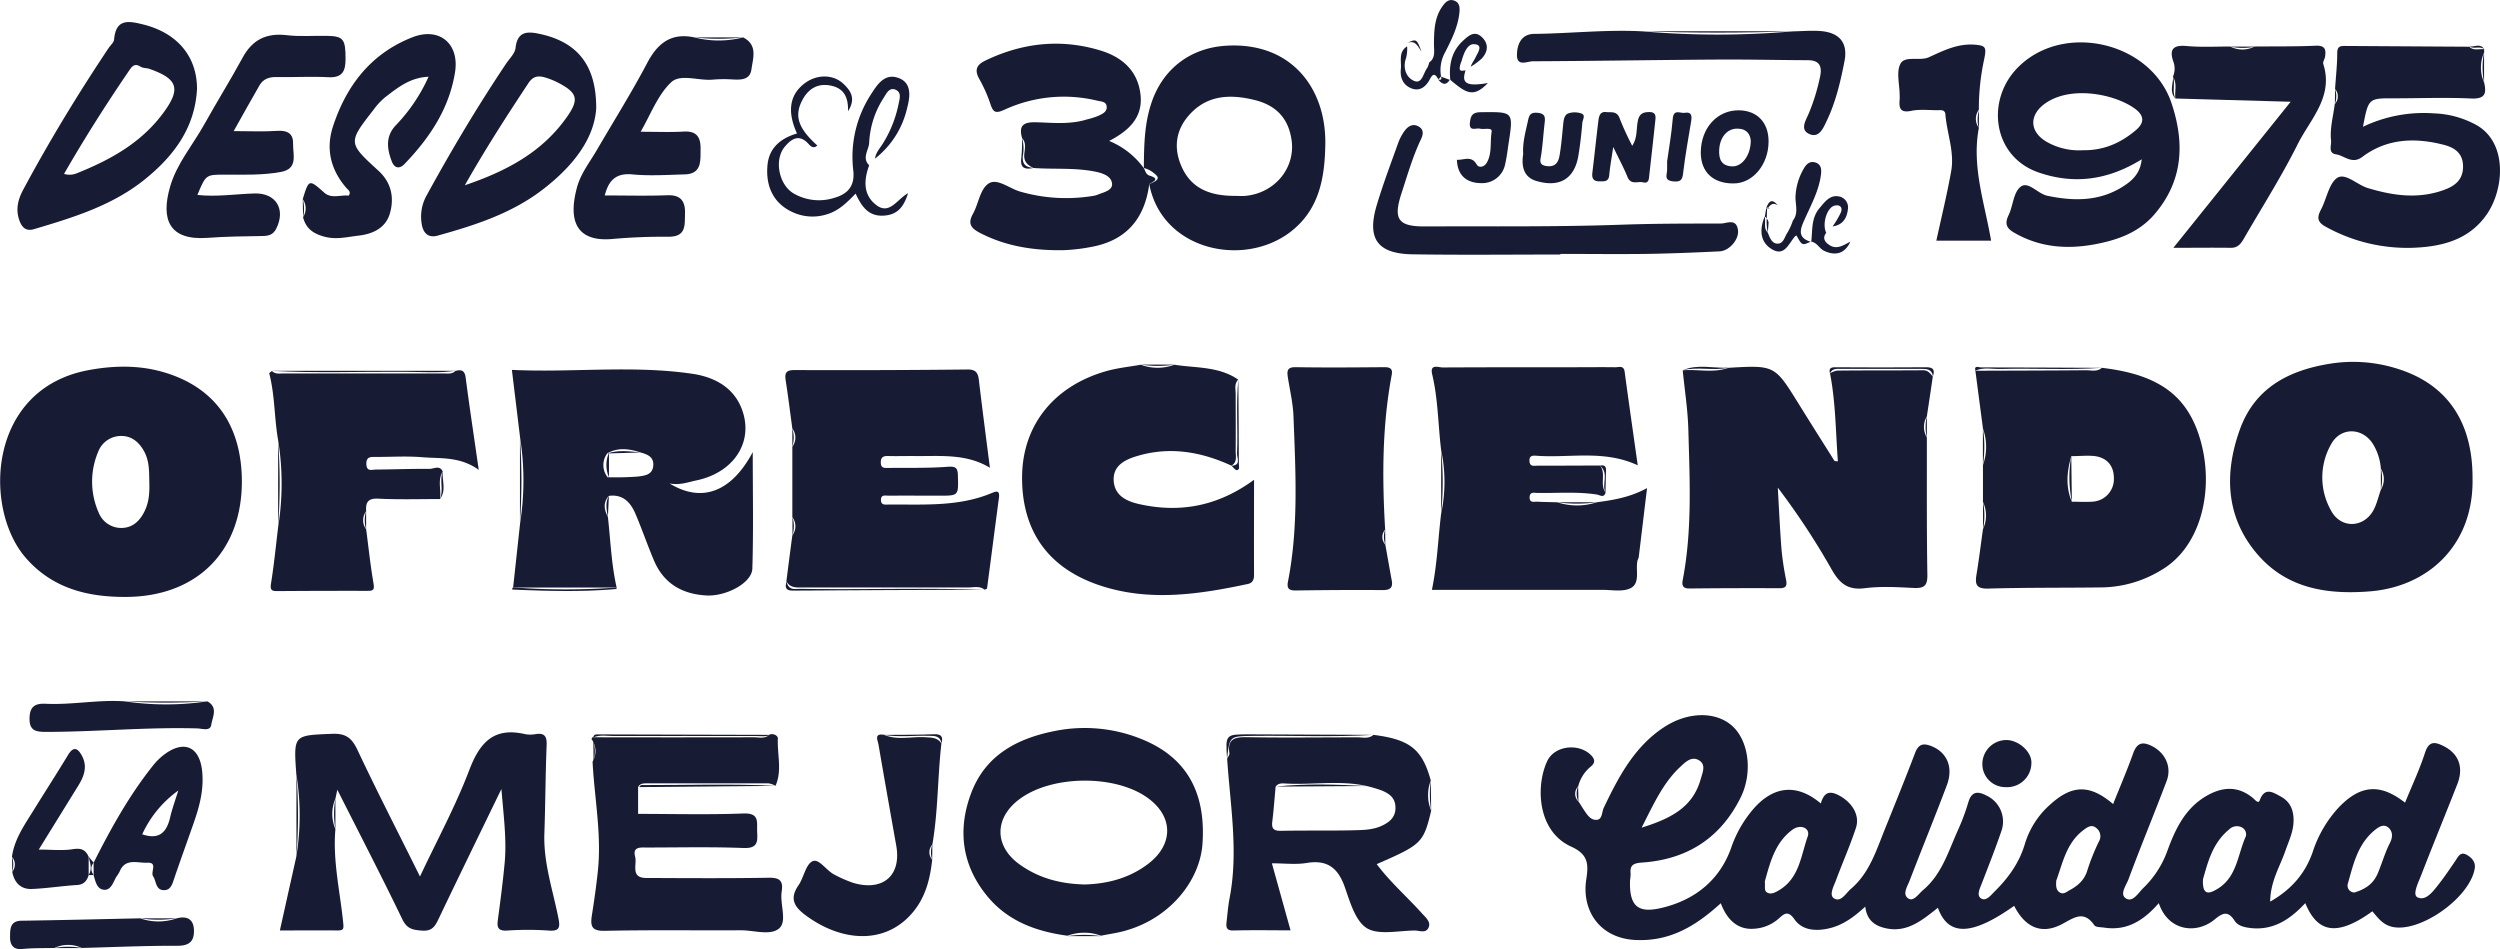 <svg xmlns="http://www.w3.org/2000/svg" viewBox="0 0 815.94 309.8"><defs><style>.cls-1{fill:#181b34;}</style></defs><g id="Capa_2" data-name="Capa 2"><g id="Capa_1-2" data-name="Capa 1"><path class="cls-1" d="M805.22,279.07c-2.2-1.29-2.87.46-3.81,1.83-1.78,2.59-3.52,5.21-5.46,7.68-1.82,2.31-4.2,5.63-6.94,4.28-1.75-.85.27-4.81,1.19-7.18,3.85-9.93,7.9-19.78,11.79-29.7,2.18-5.55.5-10-4.5-12.5-2.71-1.33-4.71-1.77-6,2.13-1.79,5.55-4.31,10.87-6.54,16.36-8.05-6.29-14.42-5.83-21.42,1.32a39,39,0,0,0-8.72,14.79c-2.4,6.88-6.8,12.16-13.88,16.19.08-6.7,3.23-11.5,5-16.69,1.14-3.27,2.67-6.31,2.64-10s-1.44-6.15-4.28-7.67c-2.23-1.18-5.14-3.26-6.77,1.3-.45,1.26-1.55-.21-2.22-.76-4.7-3.88-9.64-3.74-14.75-.92-7.36,4.06-10.65,11.17-13.3,18.51a32,32,0,0,1-7.83,11.89c-1.54,1.54-3.34,4.65-5.53,3.31s0-4.2.75-6.14c4-10.77,8.42-21.41,12.49-32.18,1.78-4.7-.49-9.31-4.9-11.47-3-1.48-4.79-1-6,2.39-2,5.59-4.34,11-6.56,16.59-7.56-6.45-13.38-6.41-20.67.27a27.91,27.91,0,0,0-8.15,12.81c-1.78,6-5.34,11-9.75,15.34-1.26,1.25-2.83,3.39-4.47,2.41s-.48-3.22.18-4.92c2.17-5.65,4.41-11.27,6.36-17a9.35,9.35,0,0,0-4.75-11.65c-2.77-1.45-4.9-1.58-6,2.15A70.87,70.87,0,0,1,639,271c-3.11,6.88-5.23,14.34-11.34,19.48-1.49,1.25-3.08,3.86-4.79,2.78-2.12-1.32-.34-3.95.37-5.8,4-10.42,8.23-20.74,12.16-31.17,2.21-5.87.06-10.74-5-12.76-2.66-1.07-4.25-.71-5.35,2.19-3.22,8.45-6.62,16.83-10,25.22-2.76,6.87-5,14.07-10.92,19.13-1.7,1.44-3.29,4.54-5.54,3.14-1.75-1.09-.07-4,.66-6,2.13-5.7,4.59-11.28,6.48-17,1.41-4.29-1.42-8.52-5.76-10.73-3.36-1.72-4.82-.3-5.7,2.75-7.58-6.41-15.07-5.83-21.59,1.32A38.45,38.45,0,0,0,565,276.75c-3.72,10.42-11.58,16.66-21.72,19.33-7.79,2.05-11.69.71-11.26-8.91a13.63,13.63,0,0,0,.18-2c-.31-2.83.94-3.46,3.7-3.65,14.67-1,25.59-7.91,32.2-21.22,4-8.09,2.72-18.55-2.83-23.45-5.3-4.68-14.35-4.65-22.2.51-9.67,6.35-14.82,16.21-19.63,26.26-.66,1.39-.45,3.72-2.18,3.94-2.17.28-3.34-1.81-4.47-3.46-.54-.81-1-1.64-1.58-2.46a3.5,3.5,0,0,1-.12-5h0a12.13,12.13,0,0,1,3.85-6.24c1.28-1,2-2.07.56-3.69-3.85-4.26-12-3.52-14.49,1.63-3.79,7.95-3.42,22.94,7.84,28,5.71,2.59,5.59,5.94,4.86,10.75-1.54,10.28,4.57,19.16,16.08,19.7s19.92-4.8,27.84-12c2.18,5.86,5.93,8.71,10.81,8.33a13.24,13.24,0,0,0,8.09-3.32c1.7-1.51,3-2.85,5.17.29,2.39,3.4,6.55,3.9,10.83,3,4.85-1,8.58-3.83,12.25-7.19.45,4,2.63,6,6,6.89,7.37,2,12.48-2.39,17.7-6.51,3.41,9.41,11.1,9.12,24.89-.63,3.65,7.14,9,9.43,15.54,6,3.86-2,7.11-4.77,10.63.33.47.69,2.15.61,3.28.78,7.58,1.15,13-2.56,17.76-8C707.67,304,717,305,722.92,300c2.75-2.3,4.39-2.61,6.42.53.9,1.4,2.51,1.94,4.27,2.23,7.93,1.29,13.67-2.52,18.78-8,4.09,10,10.68,10.76,21.9,2.67,2,2.38,3.65,4.73,7.3,5.22,9.13,1.21,24.59-9.88,26.11-19.23C808,281.49,806.93,280.08,805.22,279.07ZM548.33,250.35c1.65-1.54,3.66-3.62,6.06-2.28,2.57,1.44,1.28,4.06.67,6.24-2.58,9.23-9.8,12.86-19.27,15.82C539.74,262.36,542.79,255.54,548.33,250.35ZM590,273c-2.24,6.26-2.71,13.65-9.43,17.59-1.21.71-2.46,1.39-3.7.78s-.69-2-.88-3.67c1.69-6,3.22-12.59,9-16.89C587.68,268.82,590.93,270.3,590,273ZM685,274.71a69.94,69.94,0,0,0-3.8,9.54c-1,3.13-3.14,4.9-5.8,6.33-1,.53-1.92,1.46-3.17.68S671,289,671.12,287.4c2.1-5.69,3.25-12.19,8.78-16.41,1.4-1.06,2.8-2.1,4.38-.66A3.36,3.36,0,0,1,685,274.71Zm48-1.79c-2.71,6-2.87,13.43-9.4,17.27-2.31,1.36-4.89,2.48-4.6-3.24,1.54-5.28,3-11.7,8.51-16.22a3.57,3.57,0,0,1,4.05-.75A2.53,2.53,0,0,1,733,272.92ZM780,275.14c-1.63,3.19-2.59,6.71-4,10s-4,5.09-7.59,6.15a2.25,2.25,0,0,1-2.1-3c1.77-6.25,3.2-12.73,8.59-17.22,1.51-1.25,3.17-2.34,4.78-.82C780.92,271.49,781,273.19,780,275.14Z"/><path class="cls-1" d="M627.67,120.85c-9.37.07-18.75,0-28.12.11a7.4,7.4,0,0,0-2.28.88c1.85,9.47,1.84,19.07,2.57,28.74-.81-.1-1.05-.06-1.1-.14-3.94-6.25-7.89-12.5-11.79-18.78-7.74-12.48-7.73-12.49-22.84-11.62-4.89,1.8-10,.38-14.91.83.63,6.41,1.65,12.81,1.83,19.24.45,16.41,1.3,32.86-1.82,49.15-.33,1.71-.06,2.83,2.17,2.81q14.7-.16,29.42-.09c2.16,0,2.49-.83,2.14-2.7a96,96,0,0,1-1.49-9.81c-.53-6.76-.83-13.54-1.22-20.32a240.28,240.28,0,0,1,17.58,26.71c2.55,4.48,5.22,6.83,10.76,6.12,5.23-.67,10.63-.35,15.94-.09,3.31.16,4.6-.54,4.54-4.24-.25-14.94-.15-29.9-.17-44.85h0a6.77,6.77,0,0,1,0-6.91q1-6.52,1.94-13C630,121.94,629.28,120.83,627.67,120.85Z"/><path class="cls-1" d="M201.26,191.76c-1.72-7.57-2-15.32-2.85-23-1.22-2.37-1.68-4.7.31-6.92,4.64-.6,7.11,2.18,8.69,5.89,2.13,5,3.87,10.12,6,15.12,3.13,7.5,9.06,11,17,11.49,6.39.42,15-4,15.14-8.78.38-12.29.13-24.6.13-38-7,13.15-16.71,16.63-27.15,10.23,3.38.65,6.06-.44,8.77-1,11.85-2.47,18.39-12,15.18-22.21C240,126.63,233.36,123.09,226,122c-19.62-2.89-39.39-.32-58.93-1.28.93,7.7,1.81,14.92,2.68,22.14a90,90,0,0,1,0,27.9l-2.28,21ZM198.13,148l.13-.14v.07c3.55-2,7.16-1.45,10.8-.25,2.38.63,4.52,1.55,4.12,4.57-.37,2.84-3,3-4.93,3.28a96.81,96.81,0,0,1-9.94.23,6.38,6.38,0,0,1-.13-7.76Z"/><path class="cls-1" d="M705.49,186c12.79-7.54,17-25.66,13-41.16S704.84,122.25,686,120.05c-1.56,1.39-3.46.78-5.21.79-12,.1-24,.12-36.07.16h0q1.23,9.44,2.47,18.86a17.83,17.83,0,0,1,0,11.93v12a10.46,10.46,0,0,1,0,8.93c-.69,4.92-1.29,9.85-2.1,14.75-.52,3.16-.18,4.74,3.8,4.63,12.47-.36,25-.22,37.44-.39A38.22,38.22,0,0,0,705.49,186Zm-29.28-22.2c-2.09-4.95-1.64-9.93-.19-14.92,2.3,0,4.61-.23,6.9-.09,4.48.28,7,3,7,7.25a7.37,7.37,0,0,1-6.79,7.68C680.84,163.9,678.51,163.74,676.21,163.75Z"/><path class="cls-1" d="M534.83,181.93c.89-7.31,1.76-14.61,2.73-22.63-5.64,3.06-11,3.89-16.39,4.63a20.71,20.71,0,0,1-12.93,0c-2.16-.06-4.32-.07-6.48-.19-1-.06-2.55.53-2.53-1.4s1.48-1.48,2.55-1.46c6.48.11,13-.47,19.44.53.9.14,2.3,1.26,2.8-.67-2-2.66.27-6.17-1.8-8.8-6.81,0-13.62.06-20.43.05-1.06,0-2.45.42-2.6-1.4-.18-2.17,1.36-1.91,2.64-1.82,10.74.72,21.75-2,32.69,3.09-1.49-10.58-2.93-20.53-4.27-30.5-.29-2.21-1.83-1.49-3-1.5-4.82-.06-9.64,0-14.46,0-14,0-27.94,0-41.9.07-1.41,0-4.3-1.28-3.46,2.25,1.93,8.1,1.92,16.43,2.91,24.64a50.17,50.17,0,0,1,0,20.92c-1,8.17-1.26,16.42-3,24.77,18.72,0,37.15,0,55.57,0,3.15,0,6.79.75,9.32-.57,3.22-1.67,1.47-6,2.24-9.1A8.8,8.8,0,0,0,534.83,181.93Z"/><path class="cls-1" d="M737.12,181.3c9.49,10.74,22.31,12.8,36.21,11.72,19.36-1.5,34-15.29,33.65-36.73.1-18.47-8.18-30.85-24.48-35.93a47.68,47.68,0,0,0-22.07-1.65c-13.61,2.19-24.59,8-29.44,21.6C725.79,154.87,726.5,169.26,737.12,181.3ZM760.81,145c3.1-5.71,10.31-5.55,13.72,0a17.8,17.8,0,0,1,2.52,7.92,6.64,6.64,0,0,1,0,6.93c-.83,2.31-1.34,4.82-2.55,6.91-3.27,5.61-10.51,5.73-13.63,0A21.89,21.89,0,0,1,760.81,145Z"/><path class="cls-1" d="M53.07,121.38c-7.92-2.25-16-2.08-24-.61-33.11,6-34.67,45.13-20.7,61.25,8.68,10,20.21,12.91,33,12.8,22.84-.2,37.51-14.74,37.57-37.56C78.93,138.69,70.06,126.22,53.07,121.38ZM47,167.22c-1.59,3.07-3.95,5.07-7.36,5.09a7.91,7.91,0,0,1-7.43-5A24.89,24.89,0,0,1,32,147.56a8,8,0,0,1,7.75-5.27c3.33.06,5.71,2.08,7.34,5.12,1.74,3.25,1.56,6.71,1.65,10.17S48.61,164.15,47,167.22Z"/><path class="cls-1" d="M259.37,120.78c-2.79,0-3.32.89-2.94,3.36.81,5.23,1.46,10.48,2.17,15.72a4.92,4.92,0,0,1,0,5.93q0,11.52,0,23a4.91,4.91,0,0,1,0,5.94q-1,7.52-1.94,15c1.32,2.33,3.57,2,5.7,2q26.86,0,53.73,0c1.77,0,3.67-.58,5.27.75.27-.14.76-.26.79-.44,1.31-9.83,2.55-19.67,3.87-29.49.37-2.83-1-2.17-2.61-1.52-10.77,4.42-22.12,3.55-33.37,3.64-1.07,0-2.51.33-2.52-1.51s1.53-1.38,2.54-1.38c5.49-.05,11,0,16.47,0,6.38,0,6.28,0,6.11-6.44-.06-2.49-.5-3.2-3.33-3-6.46.49-13,.31-19.45.38-1.16,0-2.33.15-2.39-1.65s.75-2.29,2.38-2.24c2.66.07,5.32,0,8,0,8.53.16,17.27-1,25.23,3.83-1.23-9.64-2.48-19.12-3.6-28.62-.28-2.37-1-3.47-3.7-3.45Q287.57,120.9,259.37,120.78Z"/><path class="cls-1" d="M371.2,148.82c10.66-3.17,20.84-1.38,30.72,3.16,2-1.21,1.35-3.22,1.37-4.95.07-6.13,0-12.26,0-18.4,0-1.6-.52-3.35.83-4.73-6.31-4.37-13.78-3.75-20.85-4.86a15.52,15.52,0,0,1-10.93,0c-3.54.62-7.16,1-10.63,1.91-17.43,4.69-28.14,17.63-28.13,35,0,15.43,6.76,28.85,25.28,35.08,16.08,5.41,32.31,3,48.43-.44,1.56-.34,2-1.43,2-3-.05-10.06,0-20.12,0-31-11.69,8.57-24,10.89-37.21,8-4.16-.9-8.24-2.67-8.59-7.59S367,150.05,371.2,148.82Z"/><path class="cls-1" d="M119.9,192.84c1.89,0,2.37-.28,2-2.44-1-5.84-1.62-11.76-2.39-17.64a4.91,4.91,0,0,1,0-5.92c-.21-2.88.58-4.27,4-4.09,6.69.34,13.41.12,20.12.13.42-3-.89-6.16.86-9-1-2.17-2.89-.84-4.31-.85-5.81-.05-11.63.18-17.44.22-1.28,0-3.08.82-3.17-1.77s1.61-2.35,3.27-2.35c5,0,10-.32,14.95.09,6,.5,12.34-.3,18.46,4.13-1.52-10.61-3-20.38-4.28-30.17-.31-2.36-1.47-2.63-3.36-2.12-1.07,1.11-2.46.83-3.76.83q-26.17,0-52.35,0c-1.3,0-2.69.29-3.76-.82-.3.28-.91.63-.86.81,1.87,7.22,1.62,14.72,2.93,22a88.81,88.81,0,0,1,0,27.9c-.76,6.23-1.36,12.48-2.36,18.66-.35,2.18.25,2.49,2.1,2.48Q105.21,192.81,119.9,192.84Z"/><path class="cls-1" d="M109.47,270.6a12.53,12.53,0,0,1,0-9.92c.17-.8.34-1.59.62-2.94,7.26,14.37,14.43,28.21,21.2,42.25,1.54,3.21,3.44,3.52,6.48,3.74,3.26.22,4.21-1.39,5.36-3.79,6.55-13.73,13.24-27.41,20.52-42.43.73,9,1.76,16.54,1.06,24.14-.59,6.26-1.41,12.5-2.24,18.74-.34,2.55.33,3.49,3.1,3.32a99.41,99.41,0,0,1,13.48,0c3.46.27,3.82-.91,3.23-3.9-1.8-9.19-4.94-18.16-4.61-27.73s.35-19.29.74-28.92c.12-2.91-.74-4-3.58-3.56a9.7,9.7,0,0,1-3.48,0c-10.17-2.35-14.75,2.68-18.19,11.74-4.45,11.7-10.47,22.8-16.09,34.73-7-14.15-13.91-27.53-20.32-41.14-1.86-4-3.77-5.62-8.38-5.43-12.57.52-12.58.26-11.66,13.17a83.27,83.27,0,0,1,0,26.92c-1.76,7.87-3.51,15.73-5.37,24.09,6.51,0,12.62-.06,18.73,0,2.07,0,2.15-.46,1.94-2.53C111,291,108.56,280.94,109.47,270.6Z"/><path class="cls-1" d="M392.46,275.41c1.45-20.76-8.95-29.87-20.21-34.32a49.34,49.34,0,0,0-28.34-2.44c-12.17,2.47-22.27,7.93-26.9,20.09-4.69,12.34-3,24.16,5.7,34.33,6.65,7.75,15.78,11,25.7,12.33a15.55,15.55,0,0,1,10.92,0c3.05-.64,6.17-1,9.12-2C382,299.2,391.61,287.41,392.46,275.41Zm-17.71,6.52c-6.29,4.8-13.53,6.55-20.75,6.74-8-.19-14.88-2.08-21-6.38-8.63-6.05-8.61-15.44,0-21.66,10.49-7.62,30.68-7.83,41.28-.43C383,266.27,383.15,275.53,374.75,281.93Z"/><path class="cls-1" d="M197.43,303.8c14.8-.33,29.62-.09,44.43-.18,4.28,0,9.73,1.86,12.51-.68,2.59-2.37.11-7.88.76-12,.53-3.4-.58-4.53-4.21-4.47-13.31.23-26.63.13-39.94.08-5.36,0-3-4.39-3.68-6.94-.81-3,1.23-3.06,3.42-3,10.65,0,21.32-.26,31.95.16,4.7.18,4.61-2.11,4.45-5.35-.14-3.06.87-6.12-4.47-5.92-11.61.44-23.26.13-34.39.13v-8.73c.64-1.28,1.82-1.23,3-1.23,13.21,0,26.41,0,39.62,0a7.43,7.43,0,0,1,2.24.79c2.22-5.05.49-10.32.76-15.47,0-.85-1.38-1.76-2.74-1.21-1.54,1.46-3.46.84-5.22.85q-26.29.06-52.6,0l-.28.56a6.63,6.63,0,0,1,.36,7.39c.6,11.89,3,23.7,1.73,35.67-.51,4.94-1.22,9.86-2,14.77C192.63,302.52,193.35,303.89,197.43,303.8Z"/><path class="cls-1" d="M461.75,303.7c1.5,0,3.57,1,4.47-.89s-.85-3.3-2.06-4.64c-4.87-5.43-10.42-10.24-14.83-16.14,14.71-6.41,15.24-6.93,17.77-17.42a13.41,13.41,0,0,1-.13-9.89c-2.8-10.2-6.8-13.38-18.72-14.88-1.58,1.41-3.5.8-5.26.81-12,0-24,.17-35.93-.05-4-.07-6.55.48-5.81,5.26.08.54-.48,1.18-.74,1.77,1,15.15,3.73,30.27.8,45.5-.5,2.59-.7,5.24-1,7.86-.19,1.66,0,2.77,2.25,2.7,6.13-.17,12.27-.05,18.64-.05l-6.09-21.88c4.09,0,7.81.48,11.35-.11,6.69-1.11,10.2,1.57,12.41,7.77,1.73,4.89,3.47,11.22,7.27,13.53S456.43,303.74,461.75,303.7ZM441,271c-7.61.15-15.23,0-22.84.16-2.45.05-3.21-.68-2.91-3.05.46-3.77.73-7.56,1.08-11.34.75-1.14,1.93-1.13,3.08-1.06,8.94.54,17.95-1.17,26.84.87h0A46.64,46.64,0,0,1,451,258c2.34,1,4.29,2.27,4.44,5.3.16,3.22-1.74,4.9-4.18,6.08C448,271,444.45,270.89,441,271Z"/><path class="cls-1" d="M808.44,40.92A30.83,30.83,0,0,0,794.36,37a45.91,45.91,0,0,0-23.14,4.38C773,32,773,32.06,781.55,32.09c8.32,0,16.66-.33,25,.06,4.47.2,5.07-1.59,4.22-5.15a12.22,12.22,0,0,1,0-9.93l0-1c-1.64-.2-3.43.59-4.86-.82L765.68,15c-1.56,0-2.84-.12-2.86,2.21,0,3.94-.46,7.89-.71,11.83A3.69,3.69,0,0,1,762,34c-.47,3.94-1.63,7.83-1.2,11.84.17,1.61-1.05,4.14,1.63,4.53s5.2,3.4,8.58.83c8-6,17.06-6.34,26.34-4,3.42.85,6.46,2.52,6.53,7s-2.69,6.53-6.31,7.82c-8.33,3-16.52,1.86-24.81-.66-3.51-1.07-7.34-5.09-10-3.27s-3.41,6.86-5.26,10.33c-1.43,2.71-1.12,4.16,1.78,5.7a54.89,54.89,0,0,0,28.56,6.74c9.47-.39,18.44-2.73,24.13-11.41C817.26,61.32,818.34,46.72,808.44,40.92Z"/><path class="cls-1" d="M320.05,76.12c8.48,4.35,17.53,5.66,26.87,5.54a59.15,59.15,0,0,0,8.89-1c11.63-2,17.77-9.12,19.28-20.58,1.41-.86,3.57-1.69.12-2.75-1.25-.38-1.37-1.59-1.92-2.48A26.31,26.31,0,0,0,362,46c6.59-3.42,11-7.74,10.25-15-.83-7.81-5.93-12.34-13.06-14.51-12.91-3.93-25.45-2.55-37.57,3.27-3,1.43-3.65,3.19-1.91,6.18a46.89,46.89,0,0,1,3.58,8.14c.88,2.54,1.59,3.05,4.45,1.77a46.33,46.33,0,0,1,30.35-3c1.3.31,2.9.24,3.1,1.87.21,1.8-1.46,2.49-2.76,3.11A27.82,27.82,0,0,1,354.68,39c-5.36,1.67-10.89,1.08-16.34.91-4-.12-6,.76-4.76,5.14,1.38,1.51.94,3.41.74,5.07-.3,2.59,1,3.79,3,4.71,6.76.49,13.6-.17,20.3,1.22,2.33.49,5,1.41,5.32,3.76s-2.66,2.9-4.59,3.69a6.57,6.57,0,0,1-1.42.41,54,54,0,0,1-24-1.39c-3.51-1-7.47-4.49-10.29-2.61s-3.25,6.59-5.09,9.87S317,74.58,320.05,76.12Z"/><path class="cls-1" d="M665.3,56.27C676.91,60.29,688,58.81,699,52c-.46,4.55-3,6.87-5.93,8.76-7.75,5-16.15,4.95-24.84,3.14-3.19-.66-6.21-4.83-8.67-3s-2.5,6.23-4,9.32c-1.28,2.63-.8,4.19,1.68,5.64,8.39,4.92,17.44,5.6,26.69,3.83,7.28-1.39,14.16-3.8,19.3-9.82,9.38-11,9.8-23.3,5.51-36.17-6.77-20.31-36-26.8-50.64-11.17C648.12,33.19,650.54,51.15,665.3,56.27Zm2.56-22.76c8.43-5.58,22.17-2.78,28.69,1.79,2.75,1.93,4,4.33.42,7.29-5,4.21-10.57,6.54-17.12,6.44A21.28,21.28,0,0,1,668,46.3C662.16,42.9,662.21,37.26,667.86,33.51Z"/><path class="cls-1" d="M375.09,60.08c4.09,21.61,30.68,27.34,46,15.67,9.38-7.15,11.3-17.45,11.46-28.73.27-18.39-11.3-33.45-32.5-32.09-11.13.71-19.95,7.08-23.86,17.55-2.72,7.3-2.8,14.8-2.87,22.37a7.82,7.82,0,0,1,3.09,1.5C378.65,58,378.36,58.75,375.09,60.08ZM388.4,37.22c5.84-6.3,13.23-6.46,20.89-4.63,6.92,1.66,11.2,5.74,12.25,13.15,1.29,9-5.39,17.29-15.09,18.19-1.16.1-2.33,0-3.49,0-7.39,0-13.85-2-17.18-9.24C382.9,48.47,383.62,42.37,388.4,37.22Z"/><path class="cls-1" d="M420.32,123.11c.66,4.24,1.68,8.47,1.84,12.73.68,18,1.71,36.1-1.8,54-.43,2.2.33,2.91,2.56,2.88,9.46-.14,18.93-.2,28.39-.13,2.43,0,3.36-.78,2.92-3.17-.72-3.88-1.39-7.77-2.09-11.66a3.7,3.7,0,0,1-.06-4.93c-1-16.89-1-33.75,2.14-50.47.39-2-.52-2.53-2.41-2.52-9.64.08-19.27.16-28.9,0C420.13,119.79,420,121,420.32,123.11Z"/><path class="cls-1" d="M188.33,61.11C185,73.32,189.2,78.94,199.84,78c6.13-.55,12.3-.78,18.44-.74,5.76,0,5.17-3.87,5.29-7.53.13-4-1.33-6.19-5.82-6-6.75.24-13.52.06-20.37.06,1.25-4.89,3.61-7.4,9.06-6.87,5.6.54,11.31.15,17,0s5.15-4.48,5.21-8.31-1.26-5.93-5.56-5.67-8.88.06-14,.06C212.4,37.27,214.68,31,219,26.9c3-2.92,8.92-.51,13.52-.9a42.62,42.62,0,0,1,6-.1c2.92.16,6.22.44,6.73-3.25s2.13-8-2.73-10.45a31.68,31.68,0,0,1-15.92,0h0c-7.57-1.59-12,1.91-15.42,8.45-5.15,9.77-11.06,19.14-16.61,28.71C192.29,53.18,189.51,56.77,188.33,61.11Z"/><path class="cls-1" d="M90.11,74.72c3.26-6.33,0-11.78-7-11.58-6.17.18-12.34,1.17-18.69.49C67.19,57,67.19,57,73.33,57s12.32.24,18.39-.89c5.66-1.05,3.86-5.67,3.94-9.16.09-3.3-1.78-4.48-5.16-4.24-4.46.31-9,.08-14.23.08,3-5.33,5.67-10.19,8.46-15,1.18-2,3.09-2.69,5.47-2.64,5.65.11,11.31-.25,16.94.05,4.63.25,5.65-2,5.64-6,0-6.33-.69-7.37-5.8-7.49-4.48-.11-9,.3-13.44-.23C87,10.71,82.4,12.91,79.22,18.75c-4,7.37-8.46,14.51-12.55,21.85-3.76,6.75-9,12.83-11.14,20.3-3.1,10.62-.41,17.65,12.17,16.73,6-.44,12-.52,17.93-.6C87.62,77,89.11,76.65,90.11,74.72Z"/><path class="cls-1" d="M11.06,74.8C23.87,71,36.68,67.1,47.3,58.52c9.42-7.61,16.35-16.8,17-29.53,0-10.63-6.51-18.25-17.54-21-4.74-1.17-8.92-2-9.52,4.88-.08,1-1.2,1.92-1.84,2.88C25.4,30.72,16.08,46.06,7.58,61.9,5.79,65.25,5,68.56,6.46,72.29,7.37,74.55,8.77,75.47,11.06,74.8ZM42,23.24c1-1.44,1.82-2.8,3.91-1.46.78.5,1.94.38,2.86.7,9.46,3.31,10.32,6.62,4.34,14.62C45.86,46.8,35.79,52.27,24.9,56.62a6.21,6.21,0,0,1-4,.14C27.5,45.27,34.57,34.14,42,23.24Z"/><path class="cls-1" d="M710,32.15h0l37.62,1.06L709.33,80.88c6.89,0,12.8-.08,18.71,0,2.52.06,3.48-1.59,4.48-3.31,5.84-10.1,12.14-20,17.33-30.39,4.09-8.22,11.86-15.54,8.41-26.3-.21-.66.46-1.56.58-2.37.35-2.27.07-3.72-3-3.59-6.64.29-13.3.2-20,.26a8.47,8.47,0,0,1-7.92,0c-4.75,0-9.53.27-14.25-.16-4.52-.42-5.75,1.16-4.29,5.23a6.52,6.52,0,0,1-.2,4.8C710.68,27.31,709.67,29.8,710,32.15Z"/><path class="cls-1" d="M137.63,73.07c.41,2.78,2,4.72,5.17,3.84,11.94-3.32,23.75-7.09,33.79-14.64s17.36-16.71,18-26.93c.06-14.18-6.27-21.59-18.21-24.22-4-.88-7.49-1.15-8.12,4.53-.19,1.77-1.91,3.41-3,5-9.38,14-18,28.47-26.09,43.26A14.18,14.18,0,0,0,137.63,73.07Zm34.83-45.93c1.55-2.36,3.28-2.48,5.41-1.87a24.54,24.54,0,0,1,5,2.1c5.6,3.06,6,5.24,2.35,10.54-8,11.52-19.46,17.79-33.51,22.56C158.6,48.31,165.48,37.7,172.46,27.14Z"/><path class="cls-1" d="M113,61.29c.58.67,1.71,1.23.81,2.57-2.64-.34-5.62,1.13-8-1-4.93-4.38-5-4.4-7,2.13a5.3,5.3,0,0,1,.1,5.9c.95,3.78,3.45,5.47,7.22,6.42s7.27,0,10.85-.4c4.66-.52,8.89-2.47,10.27-7.24,1.49-5.18.49-10.12-3.79-14-9.92-9.08-9.91-9.12-1.5-19.9a21.87,21.87,0,0,1,3.71-4c4.08-3.12,8.12-6.47,14.2-6.72a55.76,55.76,0,0,1-10.53,15.68c-3.63,3.68-3.05,7.85-1.45,12,.72,1.86,2.25,2.77,4.19.74,8.16-8.51,14.54-18,16.43-29.9,1.49-9.33-5.12-14.84-13.91-11.4-13.54,5.3-21.62,15.79-26,29.34C106.3,48.83,108,55.46,113,61.29Z"/><path class="cls-1" d="M302.08,240.62c-4.53-.31-9.18,1.11-13.6-.81-3.32-.51-2,1.81-1.77,3.14,1.88,11,3.85,22.05,5.81,33.08,1.71,9.65-4.26,14.93-13.91,12.16a40,40,0,0,1-6.28-2.73c-2.63-1.29-5-5.35-7.13-4.37-2.25,1.05-2.84,5.3-4.59,7.84-2.89,4.19-1.59,6.85,2.16,9.67,12,9,26.49,9.83,35.38-1.12,4-4.9,5.43-10.77,6.1-16.9a3.69,3.69,0,0,1,.05-4.93c1.89-10.92,1.7-22,2.95-33C306,240.7,304.11,240.76,302.08,240.62Z"/><path class="cls-1" d="M460.84,83c16.13.26,32.28.07,48.42.07v-.2c9.32,0,18.64.11,28,0,8-.12,16-.45,23.94-.83,3.31-.16,6.6-4.09,6-7.19-.66-3.67-3.7-1.88-5.6-1.89-10.64,0-21.3,0-31.94.36-21.63.78-43.26.49-64.89.58-8.45,0-10-2.43-7.49-10.4,2-6.09,3.73-12.24,6.47-18,.81-1.71,1-3.28-.84-4.27s-3.34,0-4.38,1.34a16.08,16.08,0,0,0-2.3,4.38c-2.38,6.65-4.88,13.27-6.89,20C446.07,77.85,449.5,82.77,460.84,83Z"/><path class="cls-1" d="M500.28,20c20-.09,39.92-.43,59.88-.56,10-.07,20,.17,29.93.21,3.58,0,4.62,1.83,4,5.07A65.67,65.67,0,0,1,590.35,37c-.94,2.26-3.15,5.47.41,6.84,3.06,1.17,4.37-2.15,5.5-4.53,2.92-6.13,4.44-12.72,5.73-19.3,1.24-6.28-1.84-9.59-8.43-9.92-2.81-.14-5.64.09-8.47.15a286,286,0,0,1-48.88,0c-11.82-.66-23.6.69-35.4.82-4.19,0-5.64,3.25-5.71,6.75C495,21.91,498.47,20,500.28,20Z"/><path class="cls-1" d="M620,32.49c-.26,2.8.19,4.44,3.79,3.69,2.7-.56,5.61-.22,8.42-.21,1.09,0,2.59-.31,2.72,1.36.49,6.16,3,12.19,1.91,18.42-1.34,7.6-3.2,15.1-4.86,22.79h17.87c-2.13-12.37-6.38-24.22-4-36.8a5,5,0,0,1,0-5.93v-.45a75.79,75.79,0,0,1,1.65-15.61c.84-4,.73-4.72-2.1-5.08-5.89-.75-10.76,1.67-15.82,4-2.95,1.36-7.78-.57-9.27,2.06s-.32,6.78-.31,10.26A14.76,14.76,0,0,1,620,32.49Z"/><path class="cls-1" d="M54.21,245.82a20.48,20.48,0,0,0-4.32,4.1c-7.75,9.74-13.76,20.56-19.33,31.64v4.07c.6,2.06,1.06,4.7,3.55,4.78,2.11.06,2.86-2.43,3.8-4.16A16.69,16.69,0,0,0,39,284.57c1.79-4.61,5.82-2.86,9-3,3.68-.19,1,3,2,4.47s.76,4.3,3.28,4.48,3-2.14,3.64-4c2-5.89,4.15-11.76,6.2-17.65,2-5.64,3.53-11.35,2.83-17.44C65.06,243.91,60.36,241.6,54.21,245.82Zm1.34,20.87c-1.11,4.84-3.47,7.53-9.14,5.61A36.11,36.11,0,0,1,58.2,258C57,261.76,56.13,264.19,55.55,266.69Z"/><path class="cls-1" d="M258.4,69.11a15.48,15.48,0,0,0,11.53.82c3.81-1.12,6.51-3.86,9.33-6.74,2,4.36,4.37,7.74,9.74,7.14,4.32-.49,6.07-3.22,7.38-7.27-3.61,1.93-6,7.18-10.36,3.88s-4.11-8.18-2.34-13c-2.48-2.39-.09-5,0-7.37a29.37,29.37,0,0,1,4.86-14.84c.76-1.22,1.74-3.35,3.77-2.44s1.29,3,1,4.48a39.07,39.07,0,0,1-5,12.82c-1,1.67-2.46,3.12-2.73,5.17A29,29,0,0,0,296,35.53c.85-3.24,2-8.33-2.72-10.07s-7.14,2.43-9.26,5.72a37.41,37.41,0,0,0-5.51,24.62c.52,5.05-2,7.56-6.14,8.75a16.44,16.44,0,0,1-13.39-1.44c-4.77-2.84-6.41-10.94-2.85-15.22,2.25-2.71,4.8-4.25,7.84-.82.71.8,1.65,1.51,2.78.42-6.25-5.64-7.65-9.7-4.83-14.92,1.87-3.48,4.8-5.44,9-4.67s6,3.4,5.85,8.4c2.71-4.19.79-6.75-1.44-8.89-3.38-3.26-8.81-3.19-12.76-.18-4.88,3.72-5.71,9.2-2.45,16.33-6,1.76-9.21,5.27-9.64,10.44C249.85,61.13,252.69,66.39,258.4,69.11Z"/><path class="cls-1" d="M23.79,277.15c-3.45.55-7,.13-11.14.13l12.89-20.85c1.91-3.08,3.09-6.27,1.19-9.79-1.37-2.53-2.77-3.14-4.55-.19-3.68,6.08-7.54,12.05-11.28,18.1-2.93,4.74-6.21,9.34-7,15.09A3.81,3.81,0,0,1,4,284.55c.67,3.52,2.77,5.73,6.38,5.59,4.93-.19,9.84-1,14.77-1.29,2.24-.15,3.2-1.36,3.79-3.22q0-3,0-6C27.91,277.31,26.45,276.72,23.79,277.15Z"/><path class="cls-1" d="M57.68,299.72a18,18,0,0,1-11.93,0c-12.92.27-25.83.6-38.75.78-3.79.06-3.67,2.8-3.72,5.16s.75,4.42,4.07,4.07,7-.25,10.42-.34a10.49,10.49,0,0,1,8.93,0c10.4-.27,20.8-.75,31.21-.71,3.93,0,5.49-1.5,5.39-5.1S61.05,298.86,57.68,299.72Z"/><path class="cls-1" d="M67.66,228.91a91.86,91.86,0,0,1-26.9,0c-8.66-.63-17.24,1.21-25.87.78-3.54-.17-5.17,1-5.25,4.69-.08,4,1.89,4.49,5.27,4.49,16.45,0,32.86-1.59,49.32-1.14,1.64,0,4.41,1.1,4.73-1.21S71.32,230.82,67.66,228.91Z"/><path class="cls-1" d="M534.59,39.29c-.6,2.7-.1,5.64-1.87,8.29a92.34,92.34,0,0,1-4.1-8.93c-.88-2.54-2.83-1.89-4.45-2.07-2.06-.23-2.33,1.51-2.52,3-.68,5.59-1.26,11.19-1.94,16.78-.23,1.86.34,2.85,2.34,2.83,1.53,0,3,.18,3.17-2.07.25-2.76.77-5.5,1.3-9.15,1.88,3.91,3.44,6.79,4.67,9.81,1.11,2.71,3.37,1.3,5.1,1.74,1.27.32,1.78-.3,1.91-1.53.66-6,1.37-12.09,2-18.15.16-1.44.54-3.24-1.75-3.26C536.67,36.56,535.13,36.84,534.59,39.29Z"/><path class="cls-1" d="M567.61,36c-7.14-.1-12.46,5.74-12.52,13.75,0,6.39,4,10.17,10.71,10.12,6.31,0,11.42-6.2,11.42-13.72C577.22,40,573.55,36.12,567.61,36ZM565.24,54.3c-3.42-.19-4.28-2.3-4.14-5.38.19-4.11,2.6-7,6-6.94,3.2.06,4.17,2.06,4.31,4C571.34,50.9,568.43,54.48,565.24,54.3Z"/><path class="cls-1" d="M501.45,59.07c8.37,2.46,12.57-1.57,13.68-8.18.61-3.59,1-7.22,1.31-10.85.09-1,1.18-2.5-.34-3a6.5,6.5,0,0,0-4.33,0c-1.36.6-1.47,2.42-1.62,3.94-.33,3.29-.59,6.6-1.16,9.85-.35,2-1.28,3.68-4,3.4-3-.3-2.22-2-1.95-3.9.49-3.4.7-6.84,1.1-10.26.21-1.83.16-3-2.32-3.25s-2.78,1-3.15,2.69c-.76,3.54-1.78,7-1.54,10.78C496.52,54.17,497.19,57.82,501.45,59.07Z"/><path class="cls-1" d="M479.75,39.94c-.37,3.16,2,1.72,3.33,2.06s4-.55,3.76,1c-.57,3.35.2,7-1.59,10.1-.89,1.55-2.67,1.69-3.25.65-1.76-3.12-4.19-1.45-6.5-1.6.18,5.4,3.5,7.62,8,7.62a7.63,7.63,0,0,0,7.76-6.26c.52-2.24.78-4.55,1.13-6.83,1.57-10.33,1.56-10.17-9-10.06C480.58,36.62,480,37.73,479.75,39.94Z"/><path class="cls-1" d="M647,249a7.51,7.51,0,0,0,7.58,7.9A7.92,7.92,0,0,0,663,249c.15-3.43-3.82-7.22-7.8-7.46A7.85,7.85,0,0,0,647,249Z"/><path class="cls-1" d="M460.68,28.85c2.8,1.09,4.79-.67,6-3s1.91-1.43,2.78.09c.29-.34.57-.68.86-1a11.94,11.94,0,0,1,1.4-8c2.06-4.06,4.12-8.18,4.6-12.83.15-1.52.12-3.14-1.53-3.84-1.92-.82-3.15.53-4.1,1.91-2.57,3.72-2.66,8-2.68,12.34,0,2.08.58,4.34-1.56,5.87a6.12,6.12,0,0,1-.66,1.83c-1.28,1.63-1.63,5.32-4.29,4.17S457.78,22,458.89,19a11.94,11.94,0,0,0,.36-3.87c-2.95,1.87-1.78,4.86-2.05,7.46C456.91,25.46,458,27.8,460.68,28.85Z"/><path class="cls-1" d="M591.08,78.85h0l-.11.05.2.06-.09-.11Z"/><path class="cls-1" d="M589.16,71.22c2.08-4.63,4.52-9.12,5.16-14.24.21-1.66.13-3.44-2-4-1.78-.44-2.83.7-3.58,2A19.65,19.65,0,0,0,586,64.42c0,2.51,1,5.21-.83,7.55h0a21.59,21.59,0,0,1-1.76,3.91c-1,1.37-1.26,3.82-3.46,3.63-1.76-.15-2.35-2.07-3-3.59h0c-1.51-1.53-.54-3.51-1-5.23-1.74,4.18-1.58,8.39,2.48,10.73s5.41-2.06,7.47-4.33a1.24,1.24,0,0,1,.45-.2c1.8,3.24,1.83,3.28,4.57,2C586.11,77.45,587.85,74.15,589.16,71.22Z"/><path class="cls-1" d="M546.05,59.2c2.83.32,3.08-.83,3.34-3.15.65-5.51,1.67-11,2.56-16.47.27-1.67.21-3.17-2.08-2.76-1.43.26-3.67-1.41-3.93,2-.4,5-1.31,10-1.83,13.81,0,1.67,0,2.17,0,2.66C544.19,56.82,542.81,58.83,546.05,59.2Z"/><polygon class="cls-1" points="473.28 26.09 473.28 26.09 473.28 26.09 473.28 26.09"/><path class="cls-1" d="M485.61,27.1c-6.94,1.18-8.73.17-7.29-4.1-.71-.07-1.81.55-1.93-.7A6.91,6.91,0,0,1,477,20c.68-2.42,1.82-5.67,4.06-5.58,3.2.13,1.28,2.69.53,4.3-.35.74-.82,1.41-1.21,2.13a5.64,5.64,0,0,0-.35.92h0a23.9,23.9,0,0,0,3.54-2.63c2.06-2.21,2.41-4.78.1-7s-4.21-.64-6,1c-3.92,3.49-4.83,8-4.32,12.94C478.33,30.2,480.76,32.18,485.61,27.1Z"/><path class="cls-1" d="M473.28,26.06a.27.27,0,0,1-.08-.07.87.87,0,0,0,.08.1Z"/><polygon class="cls-1" points="473.19 25.99 473.19 25.99 473.19 25.99 473.19 25.99"/><path class="cls-1" d="M591.17,79a.28.28,0,0,0,0-.09l-.1,0Z"/><path class="cls-1" d="M598.77,67.11c1.71-.42,2.7.56,2.07,2.18a30,30,0,0,1-2.72,4.61c3.3-.47,4.69-2.68,5-5.71a3.61,3.61,0,0,0-2.89-4.07c-3-.63-4.66,1.79-6.38,3.81-2.74,3.22-2.27,7.18-2.69,10.94,1.89.3,2.61,2.24,4.21,3,3.74,1.79,6.86.82,8.53-3-2.39,1.27-4.64,2.84-7.21.84-1.36-1-1.8-2.25-.65-3.73C594.63,73.16,596.22,67.74,598.77,67.11Z"/><path class="cls-1" d="M265.18,192.24c-1.82,0-3.66-.11-5.47,0s-2.69-.86-3-2.48c-.53,1.88-.42,3.05,2.14,3,20.86-.16,41.71-.21,62.56-.29C302.64,191.87,283.91,192.42,265.18,192.24Z"/><path class="cls-1" d="M131.78,121.34c5.59,0,11.21.5,16.8-.31H88.71C103.06,121.83,117.42,121.25,131.78,121.34Z"/><path class="cls-1" d="M200.45,240.22c15.37-.05,30.75,0,46.12,0,1.63,0,3.31.33,4.9-.38l-56-.15c-.78,0-1.7-.16-1.84,1C195.83,239.69,198.17,240.23,200.45,240.22Z"/><path class="cls-1" d="M409,240.18c13.07-.16,26.15.47,39.22-.34l-40.63-.17c-7.65,0-7.65,0-7.11,8C401.3,240.19,401.3,240.27,409,240.18Z"/><path class="cls-1" d="M585.09,10.2H536.21Q560.65,11.08,585.09,10.2Z"/><path class="cls-1" d="M209.3,256.23c-.24,0-.47.41-.69.66l44.84-.41C238.74,255.75,224,256.26,209.3,256.23Z"/><path class="cls-1" d="M652.93,120.42c11-.29,22,.4,33.05-.37-13.2-.06-26.39-.14-39.58-.14-.58,0-2.14-.79-1.7,1.09C647.36,119.75,650.19,120.49,652.93,120.42Z"/><path class="cls-1" d="M597.27,121.84c.81-1.75,2.41-1.44,3.86-1.45,8.58,0,17.15,0,25.73,0,1.93,0,3.69,0,4,2.47.59-1.93.4-3-2.13-3-9.9.1-19.81.05-29.72,0C597.55,119.84,596.79,120.26,597.27,121.84Z"/><path class="cls-1" d="M167.43,191.71a1.83,1.83,0,0,0-.26.42c0,.08.06.3.1.3,11.31.46,22.62.82,33.92-.2,0,0,.05-.3.07-.47A228.75,228.75,0,0,1,167.43,191.71Z"/><path class="cls-1" d="M403.74,148c-.06,1.4,1.42,3.9-1.82,4,.59.51,1.23,1.5,1.76,1.44,1.07-.11.65-1.28.65-2,0-9.18-.1-18.35-.16-27.52C403.35,131.92,404.1,140,403.74,148Z"/><path class="cls-1" d="M169.7,142.86v27.9A203,203,0,0,0,169.7,142.86Z"/><path class="cls-1" d="M90.78,143.86v27.9A196.82,196.82,0,0,0,90.78,143.86Z"/><path class="cls-1" d="M96.75,252.67q0,13.47,0,26.92A177.88,177.88,0,0,0,96.75,252.67Z"/><path class="cls-1" d="M67.66,228.91l-26.9,0A223.54,223.54,0,0,0,67.66,228.91Z"/><path class="cls-1" d="M303.26,240.15c1.95,0,3.65.07,4,2.5.7-2.37-.18-3.14-2.63-3-5.37.2-10.76.15-16.14.2C293.38,240.68,298.33,240,303.26,240.15Z"/><path class="cls-1" d="M470.36,146.85q0,10.46,0,20.92A109.12,109.12,0,0,0,470.36,146.85Z"/><path class="cls-1" d="M242.47,12.2H226.55A70,70,0,0,0,242.47,12.2Z"/><path class="cls-1" d="M564.11,120c-5,.23-10-1.26-14.91.83C554.11,119.57,559.18,121.12,564.11,120Z"/><path class="cls-1" d="M521.17,163.93l-12.93,0A47.85,47.85,0,0,0,521.17,163.93Z"/><path class="cls-1" d="M333.84,50.85a13,13,0,0,0-.26-5.82,57.86,57.86,0,0,1-.24,6.46c-.51,3.52,1.3,3.89,4,3.32C334.91,54.62,333.53,53.69,333.84,50.85Z"/><path class="cls-1" d="M57.68,299.72l-11.93,0A40.09,40.09,0,0,0,57.68,299.72Z"/><path class="cls-1" d="M647.17,139.86c0,4,0,7.95,0,11.93A38.49,38.49,0,0,0,647.17,139.86Z"/><path class="cls-1" d="M383.32,119H372.39A36.08,36.08,0,0,0,383.32,119Z"/><path class="cls-1" d="M348.41,305.54h10.92A36.34,36.34,0,0,0,348.41,305.54Z"/><path class="cls-1" d="M109.47,270.6l0-9.92A28,28,0,0,0,109.47,270.6Z"/><path class="cls-1" d="M810.74,27V17.07A26.12,26.12,0,0,0,810.74,27Z"/><path class="cls-1" d="M467.1,264.61q-.06-4.94-.13-9.89A33.8,33.8,0,0,0,467.1,264.61Z"/><path class="cls-1" d="M30.56,281.56l-1.64-1.95c.47,2,1.31,4,0,6h1.62C29.66,284.27,29.43,282.91,30.56,281.56Z"/><path class="cls-1" d="M524,160.78c.05-2.38.08-4.76.17-7.14.06-1.46-.51-2-2-1.66C525.29,154.41,522.66,158,524,160.78Z"/><path class="cls-1" d="M143.6,162.88c2.14-2.83.66-6,.86-9C143.38,156.78,144.87,160,143.6,162.88Z"/><path class="cls-1" d="M647.21,163.83l0,8.93A22.75,22.75,0,0,0,647.21,163.83Z"/><path class="cls-1" d="M17.77,309.42H26.7A23.13,23.13,0,0,0,17.77,309.42Z"/><path class="cls-1" d="M463.93,16.86c-1.49-4.16-1.66-4.26-4.66-2.84C462.06,12.94,462.78,15.25,463.93,16.86Z"/><path class="cls-1" d="M735.92,15.22H728A19.21,19.21,0,0,0,735.92,15.22Z"/><path class="cls-1" d="M576.63,71.29c0-1,.09-2,.09-3l.2-.27-.48,0c-.15.9-.29,1.8-.44,2.7A2.42,2.42,0,0,1,576.63,71.29Z"/><path class="cls-1" d="M576.63,71.29a15.4,15.4,0,0,0,.35,4.63l.24-3.33A3.65,3.65,0,0,0,576.63,71.29Z"/><path class="cls-1" d="M628.88,142.8l0-6.91A14.81,14.81,0,0,0,628.88,142.8Z"/><path class="cls-1" d="M193.66,241.69l.06,6.94A13.6,13.6,0,0,0,193.66,241.69Z"/><path class="cls-1" d="M198.41,168.77c.1-2.31.21-4.61.31-6.92C197.43,164.1,198,166.44,198.41,168.77Z"/><path class="cls-1" d="M709.26,25.08c0,2.38-1.33,4.9.73,7.07C708.84,29.89,710,27.38,709.26,25.08Z"/><path class="cls-1" d="M258.6,139.86l0,5.93A10.07,10.07,0,0,0,258.6,139.86Z"/><path class="cls-1" d="M119.49,172.76v-5.92A10.2,10.2,0,0,0,119.49,172.76Z"/><path class="cls-1" d="M98.83,65c0,2,.06,3.93.1,5.9A12.65,12.65,0,0,0,98.83,65Z"/><path class="cls-1" d="M645.87,42l0-5.93h0A10.5,10.5,0,0,0,645.87,42Z"/><path class="cls-1" d="M258.64,168.82l0,5.94A10,10,0,0,0,258.64,168.82Z"/><path class="cls-1" d="M810.77,16c-1.33-2-3.23-.61-4.86-.82C807.42,16.1,809.29,14.94,810.77,16Z"/><path class="cls-1" d="M3.92,279.64,4,284.55A8.23,8.23,0,0,0,3.92,279.64Z"/><path class="cls-1" d="M304.25,280.58l.05-4.93A7.32,7.32,0,0,0,304.25,280.58Z"/><path class="cls-1" d="M762.11,29.05c0,1.65-.05,3.29-.07,4.93A7.26,7.26,0,0,0,762.11,29.05Z"/><path class="cls-1" d="M452.14,177.76l-.06-4.93A7.32,7.32,0,0,0,452.14,177.76Z"/><path class="cls-1" d="M577.1,67.77c.76-1,1.61-1.72,3.09-.79-2-2.43-3-1.1-3.75,1A.71.71,0,0,1,577.1,67.77Z"/><path class="cls-1" d="M577.1,67.77l-.18.25.62,0A.87.87,0,0,0,577.1,67.77Z"/><path class="cls-1" d="M515.18,261.65l-.12-5h0A6.16,6.16,0,0,0,515.18,261.65Z"/><path class="cls-1" d="M469.42,26c1.24,1.52,2.49,2.06,3.74.06L470.28,25C470.67,25.87,470.32,26.16,469.42,26Z"/><polygon class="cls-1" points="473.19 25.99 473.19 25.99 473.2 25.99 473.19 25.99"/><polygon class="cls-1" points="473.28 26.09 473.28 26.09 473.28 26.09 473.28 26.09"/><path class="cls-1" d="M473.19,26l0,.05.12.05Z"/><path class="cls-1" d="M198.26,148v0l10.8-.32C205.45,147.31,201.83,146.77,198.26,148Z"/><path class="cls-1" d="M198.65,148l-.07,0h0l0,0Z"/><path class="cls-1" d="M198.66,148a10,10,0,0,0,.09,7.76l0-7.76Z"/><path class="cls-1" d="M198.68,148l0-.09-.06.1Z"/><path class="cls-1" d="M198.67,148h0v0h0Z"/><path class="cls-1" d="M198.67,148h0v0l0,0Z"/><path class="cls-1" d="M676.21,163.75q-.11-7.45-.19-14.92A39.62,39.62,0,0,0,676.21,163.75Z"/><path class="cls-1" d="M777.05,152.85q0,3.47,0,6.93A15.3,15.3,0,0,0,777.05,152.85Z"/><path class="cls-1" d="M446.25,256.54c-10-.49-19.95-.88-29.92.19l29.92-.19Z"/></g></g></svg>